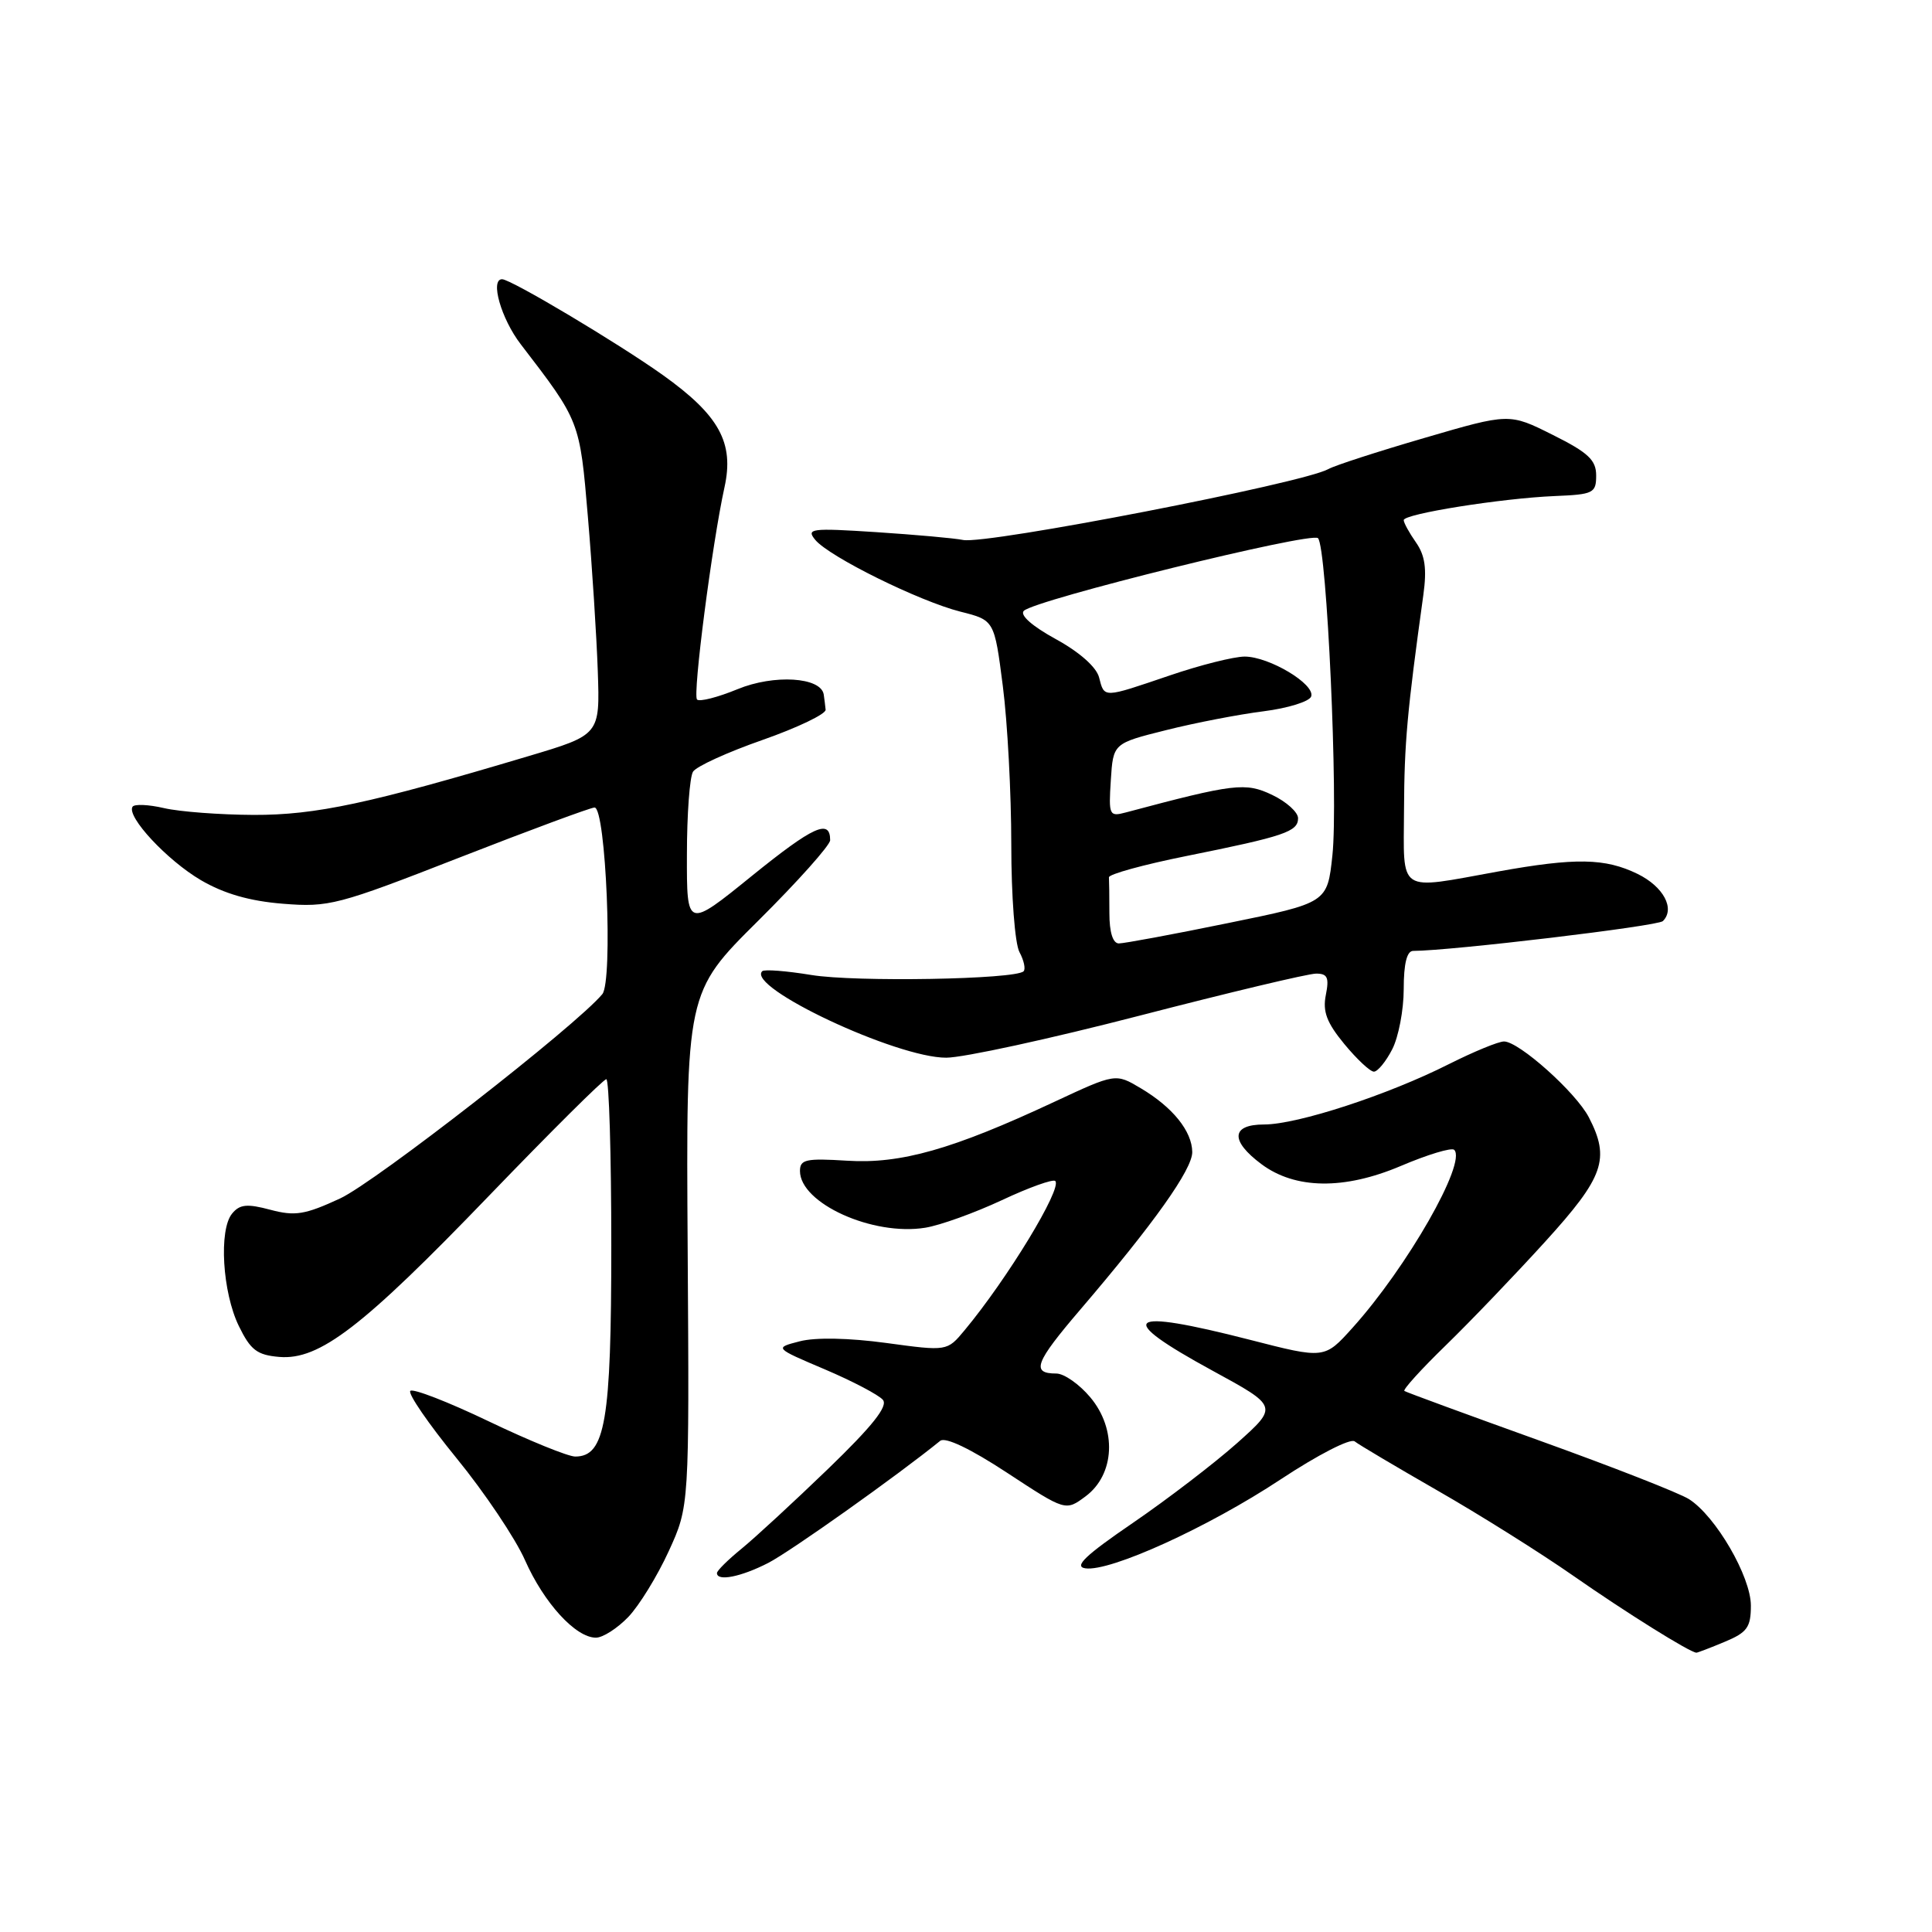 <?xml version="1.0" encoding="UTF-8" standalone="no"?>
<!DOCTYPE svg PUBLIC "-//W3C//DTD SVG 1.1//EN" "http://www.w3.org/Graphics/SVG/1.1/DTD/svg11.dtd" >
<svg xmlns="http://www.w3.org/2000/svg" xmlns:xlink="http://www.w3.org/1999/xlink" version="1.1" viewBox="0 0 256 256">
 <g >
 <path fill="currentColor"
d=" M 228.53 217.55 C 231.51 216.31 232.00 215.63 232.00 212.75 C 232.00 208.91 227.35 200.91 223.81 198.65 C 222.54 197.84 213.62 194.35 204.00 190.89 C 194.38 187.43 186.31 184.47 186.09 184.31 C 185.86 184.14 188.33 181.42 191.59 178.25 C 194.84 175.09 200.76 168.91 204.75 164.52 C 212.53 155.96 213.38 153.56 210.53 148.05 C 208.82 144.75 201.27 138.00 199.29 138.00 C 198.55 138.00 195.28 139.35 192.01 140.99 C 183.92 145.08 171.92 149.00 167.50 149.00 C 163.13 149.00 162.98 151.15 167.14 154.25 C 171.61 157.59 178.10 157.68 185.58 154.51 C 189.15 152.99 192.35 152.02 192.69 152.36 C 194.38 154.04 186.44 167.93 179.20 175.96 C 175.50 180.07 175.50 180.07 165.62 177.53 C 149.04 173.28 147.58 174.49 160.68 181.63 C 169.36 186.36 169.36 186.36 163.93 191.21 C 160.94 193.87 154.73 198.63 150.13 201.78 C 143.79 206.11 142.26 207.58 143.81 207.81 C 147.07 208.30 160.08 202.38 169.67 196.04 C 174.62 192.77 178.94 190.55 179.50 190.99 C 180.05 191.43 185.00 194.36 190.50 197.52 C 196.00 200.67 204.10 205.75 208.50 208.82 C 215.45 213.67 223.91 218.95 224.78 218.99 C 224.94 218.99 226.62 218.35 228.53 217.55 Z  M 83.26 214.25 C 84.70 212.74 87.11 208.82 88.61 205.54 C 91.34 199.58 91.34 199.58 91.12 165.54 C 90.90 131.50 90.90 131.50 100.45 122.02 C 105.70 116.81 110.00 111.99 110.00 111.33 C 110.00 108.46 107.78 109.47 99.64 116.05 C 91.00 123.05 91.00 123.05 91.02 113.27 C 91.02 107.90 91.39 102.94 91.83 102.25 C 92.27 101.55 96.42 99.66 101.06 98.04 C 105.70 96.41 109.45 94.61 109.40 94.04 C 109.34 93.47 109.23 92.56 109.15 92.03 C 108.79 89.71 102.55 89.33 97.73 91.32 C 95.10 92.40 92.68 93.02 92.36 92.69 C 91.76 92.09 94.36 72.01 96.00 64.56 C 97.30 58.67 95.31 55.04 87.85 49.71 C 81.89 45.46 67.70 37.00 66.53 37.00 C 64.91 37.00 66.41 42.24 68.99 45.60 C 76.86 55.85 76.82 55.74 77.90 68.50 C 78.46 75.10 79.05 84.30 79.21 88.94 C 79.50 97.37 79.50 97.37 70.00 100.20 C 48.96 106.48 41.85 108.00 33.62 107.98 C 29.15 107.96 23.81 107.56 21.74 107.08 C 19.68 106.60 17.80 106.52 17.56 106.90 C 16.75 108.21 22.15 114.00 26.61 116.62 C 29.69 118.42 33.08 119.40 37.49 119.75 C 43.57 120.24 44.76 119.93 60.88 113.63 C 70.23 109.98 78.28 107.00 78.78 107.00 C 80.29 107.00 81.24 130.00 79.81 131.73 C 76.33 135.92 49.76 156.62 45.07 158.80 C 40.40 160.96 39.10 161.17 35.82 160.30 C 32.75 159.48 31.77 159.57 30.76 160.80 C 28.97 162.95 29.47 171.25 31.65 175.71 C 33.20 178.89 34.06 179.55 37.01 179.80 C 42.33 180.24 48.03 175.86 64.84 158.40 C 73.00 149.93 79.97 143.00 80.34 143.00 C 80.70 143.00 81.00 152.92 81.00 165.05 C 81.00 188.34 80.20 193.00 76.22 193.00 C 75.28 193.00 70.11 190.90 64.75 188.33 C 59.39 185.76 54.72 183.95 54.37 184.30 C 54.02 184.65 56.77 188.65 60.48 193.20 C 64.19 197.74 68.28 203.83 69.56 206.72 C 72.07 212.40 76.28 217.00 78.96 217.00 C 79.88 217.00 81.81 215.76 83.26 214.25 Z  M 101.79 207.10 C 104.73 205.59 118.94 195.50 124.58 190.92 C 125.25 190.37 128.57 191.95 133.43 195.14 C 141.20 200.24 141.20 200.24 143.85 198.27 C 147.73 195.38 148.02 189.36 144.46 185.14 C 143.01 183.41 140.99 182.00 139.97 182.00 C 136.59 182.00 137.13 180.56 143.17 173.50 C 152.90 162.12 158.00 154.94 157.98 152.65 C 157.95 149.89 155.39 146.71 151.16 144.20 C 147.82 142.21 147.82 142.21 139.66 146.02 C 126.22 152.30 119.35 154.25 112.25 153.80 C 106.80 153.46 106.00 153.63 106.00 155.16 C 106.00 159.44 115.64 163.81 122.60 162.68 C 124.59 162.36 129.15 160.71 132.75 159.03 C 136.35 157.34 139.54 156.20 139.83 156.49 C 140.78 157.45 133.48 169.46 127.81 176.27 C 125.50 179.05 125.50 179.05 117.43 177.95 C 112.49 177.28 108.04 177.19 105.97 177.73 C 102.59 178.60 102.59 178.60 109.30 181.45 C 112.99 183.02 116.45 184.84 116.99 185.49 C 117.69 186.33 115.60 188.96 109.74 194.62 C 105.21 198.99 100.04 203.76 98.25 205.22 C 96.46 206.68 95.00 208.12 95.00 208.44 C 95.00 209.58 98.18 208.95 101.79 207.10 Z  M 184.47 139.05 C 185.31 137.43 186.00 133.83 186.00 131.05 C 186.00 127.68 186.42 126.00 187.25 126.00 C 192.29 125.98 219.67 122.72 220.34 122.05 C 221.99 120.41 220.42 117.48 216.99 115.80 C 212.68 113.70 208.77 113.63 198.50 115.48 C 185.02 117.92 185.99 118.56 186.04 107.25 C 186.08 98.45 186.45 94.33 188.60 78.84 C 189.08 75.36 188.83 73.60 187.62 71.87 C 186.73 70.60 186.00 69.27 186.00 68.92 C 186.00 68.09 198.94 66.03 206.00 65.73 C 211.14 65.52 211.50 65.34 211.50 63.00 C 211.50 60.96 210.45 59.97 205.74 57.62 C 199.99 54.74 199.99 54.74 188.74 58.03 C 182.56 59.83 176.82 61.69 176.00 62.16 C 172.72 64.02 130.73 72.17 127.62 71.55 C 126.46 71.31 121.26 70.85 116.09 70.51 C 107.46 69.95 106.79 70.04 108.03 71.54 C 109.89 73.78 121.81 79.67 127.27 81.05 C 131.76 82.18 131.76 82.18 132.88 90.91 C 133.50 95.71 134.00 105.15 134.00 111.88 C 134.00 118.75 134.48 125.02 135.08 126.15 C 135.68 127.26 135.92 128.41 135.63 128.70 C 134.55 129.78 113.31 130.15 107.50 129.19 C 104.20 128.65 101.28 128.42 101.00 128.69 C 98.84 130.80 118.78 140.17 125.38 140.15 C 127.65 140.15 139.18 137.64 151.00 134.58 C 162.82 131.52 173.34 129.01 174.38 129.01 C 175.90 129.00 176.14 129.53 175.68 131.84 C 175.24 134.04 175.80 135.51 178.13 138.34 C 179.79 140.35 181.55 142.00 182.05 142.00 C 182.54 142.00 183.64 140.67 184.47 139.05 Z  M 147.00 121.00 C 147.00 118.80 146.97 116.66 146.94 116.25 C 146.91 115.84 151.52 114.57 157.19 113.43 C 170.21 110.81 172.00 110.20 172.00 108.42 C 172.00 107.62 170.46 106.23 168.57 105.33 C 165.03 103.64 163.55 103.82 149.19 107.65 C 146.98 108.24 146.89 108.05 147.19 103.38 C 147.50 98.50 147.50 98.50 154.50 96.75 C 158.35 95.78 164.16 94.66 167.42 94.25 C 170.67 93.84 173.52 92.95 173.74 92.28 C 174.28 90.66 168.18 87.01 164.93 87.00 C 163.51 87.00 159.04 88.12 155.00 89.50 C 146.08 92.53 146.35 92.53 145.63 89.75 C 145.27 88.38 143.02 86.39 139.89 84.68 C 136.77 82.97 135.10 81.50 135.66 80.94 C 137.12 79.48 173.76 70.43 174.64 71.31 C 175.82 72.48 177.34 105.99 176.55 113.34 C 175.88 119.63 175.88 119.63 162.69 122.32 C 155.44 123.81 148.94 125.01 148.25 125.01 C 147.46 125.00 147.00 123.53 147.00 121.00 Z "/>
</g>
</svg>